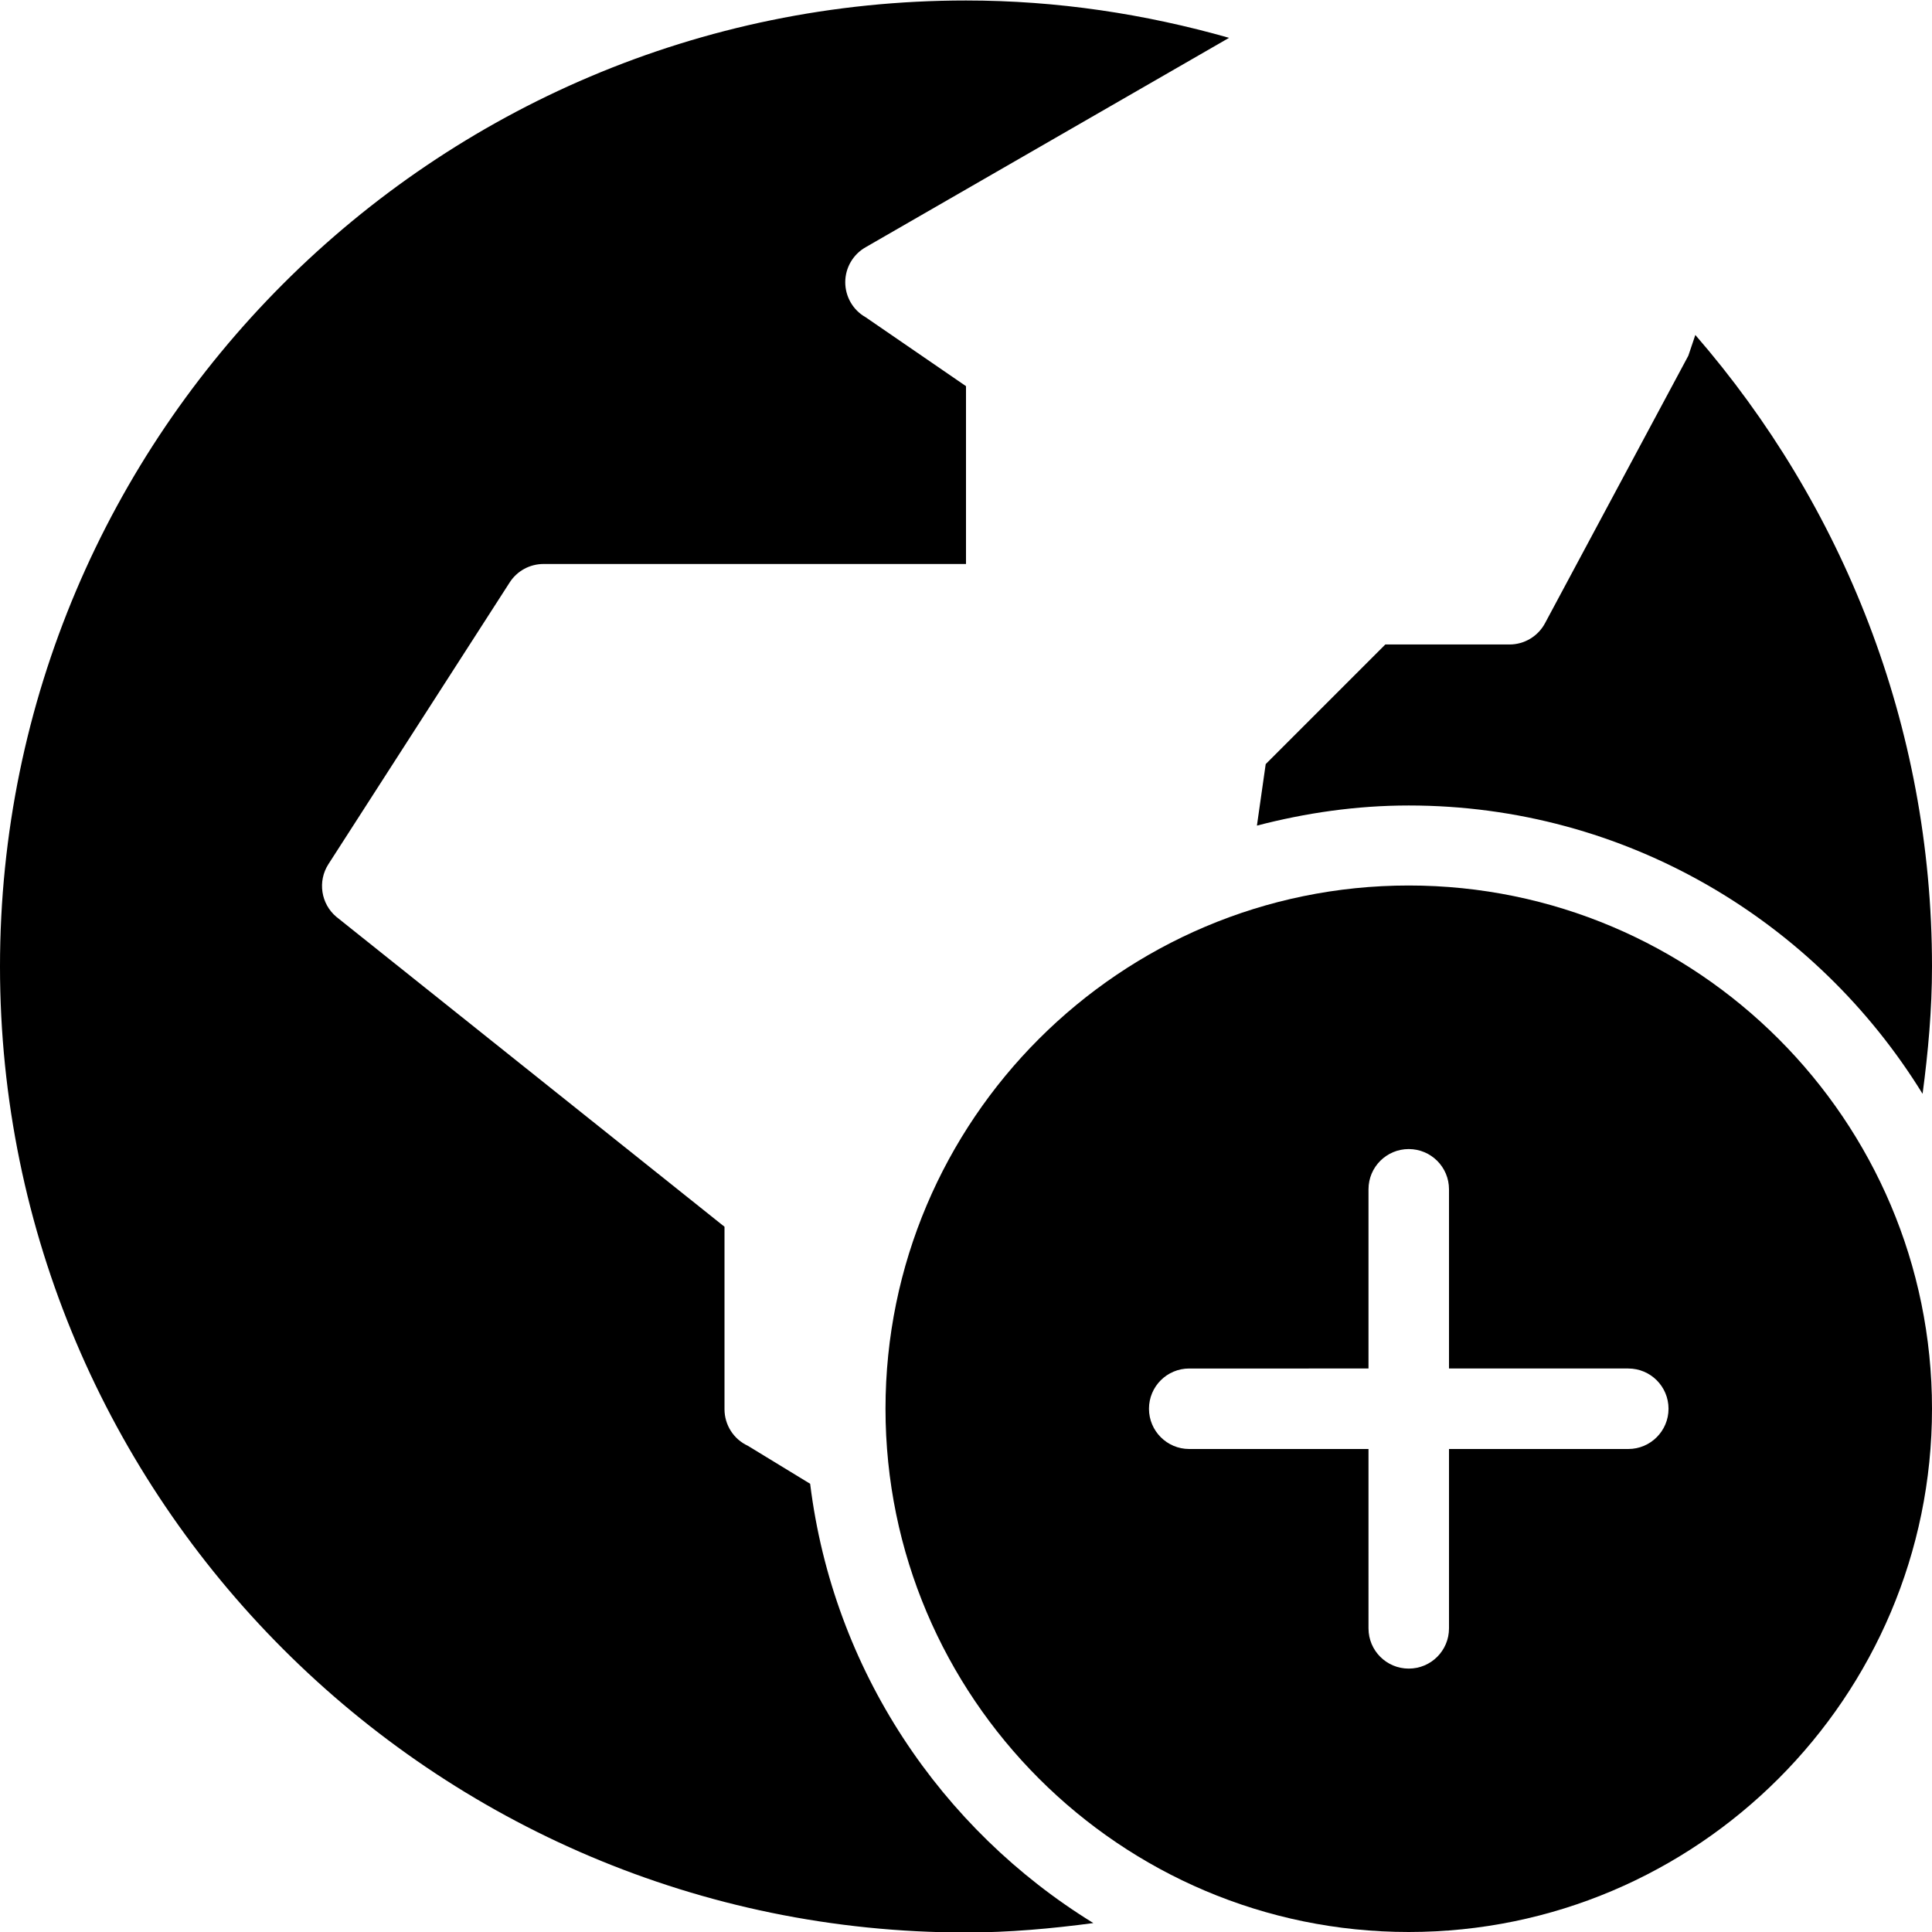<?xml version="1.0" encoding="utf-8"?>
<!-- Generator: Adobe Illustrator 19.2.0, SVG Export Plug-In . SVG Version: 6.00 Build 0)  -->
<svg version="1.1" xmlns="http://www.w3.org/2000/svg" xmlns:xlink="http://www.w3.org/1999/xlink" x="0px" y="0px" width="24px"
	 height="24px" viewBox="0 0 24 24" enable-background="new 0 0 24 24" xml:space="preserve">
<g id="Filled_Icons_1_">
	<g>
		<g>
			<path d="M17.5,10.006c2.698,0,5.062,1.438,6.383,3.582C23.952,13.069,24,12.544,24,12.006c0-3-1.114-5.739-2.94-7.845
				l-0.087,0.258l-1.781,3.324c-0.087,0.162-0.257,0.263-0.44,0.263h-1.543l-1.486,1.486l-0.109,0.764
				C16.217,10.099,16.847,10.006,17.5,10.006z"/>
			<path d="M10.064,18.432L9.29,17.96C9.113,17.878,9,17.701,9,17.506v-2.267l-4.822-3.85c-0.192-0.162-0.234-0.442-0.099-0.653
				l2.252-3.5c0.092-0.144,0.251-0.23,0.421-0.23H12V4.797L10.752,3.94C10.596,3.852,10.5,3.685,10.5,3.506s0.096-0.345,0.252-0.434
				l4.516-2.602C14.227,0.174,13.134,0.006,12,0.006c-6.617,0-12,5.383-12,12c0,6.616,5.383,12,12,12
				c0.537,0,1.063-0.048,1.582-0.117C11.686,22.723,10.349,20.741,10.064,18.432z"/>
		</g>
		<path d="M17.5,11c-3.584,0-6.5,2.915-6.5,6.5c0,3.584,2.916,6.5,6.5,6.5s6.5-2.916,6.5-6.5C24,13.915,21.084,11,17.5,11z
			 M20.227,18H18v2.228c0,0.277-0.224,0.5-0.5,0.5s-0.5-0.223-0.5-0.5V18h-2.227c-0.276,0-0.5-0.224-0.5-0.5
			c0-0.277,0.224-0.5,0.5-0.5H17v-2.226c0-0.277,0.224-0.5,0.5-0.5s0.5,0.223,0.5,0.5V17h2.227c0.276,0,0.5,0.223,0.5,0.5
			C20.727,17.776,20.503,18,20.227,18z"/>
	</g>
</g>
<g id="invisible_shape">
	<rect fill="none" width="24" height="24"/>
</g>
</svg>

